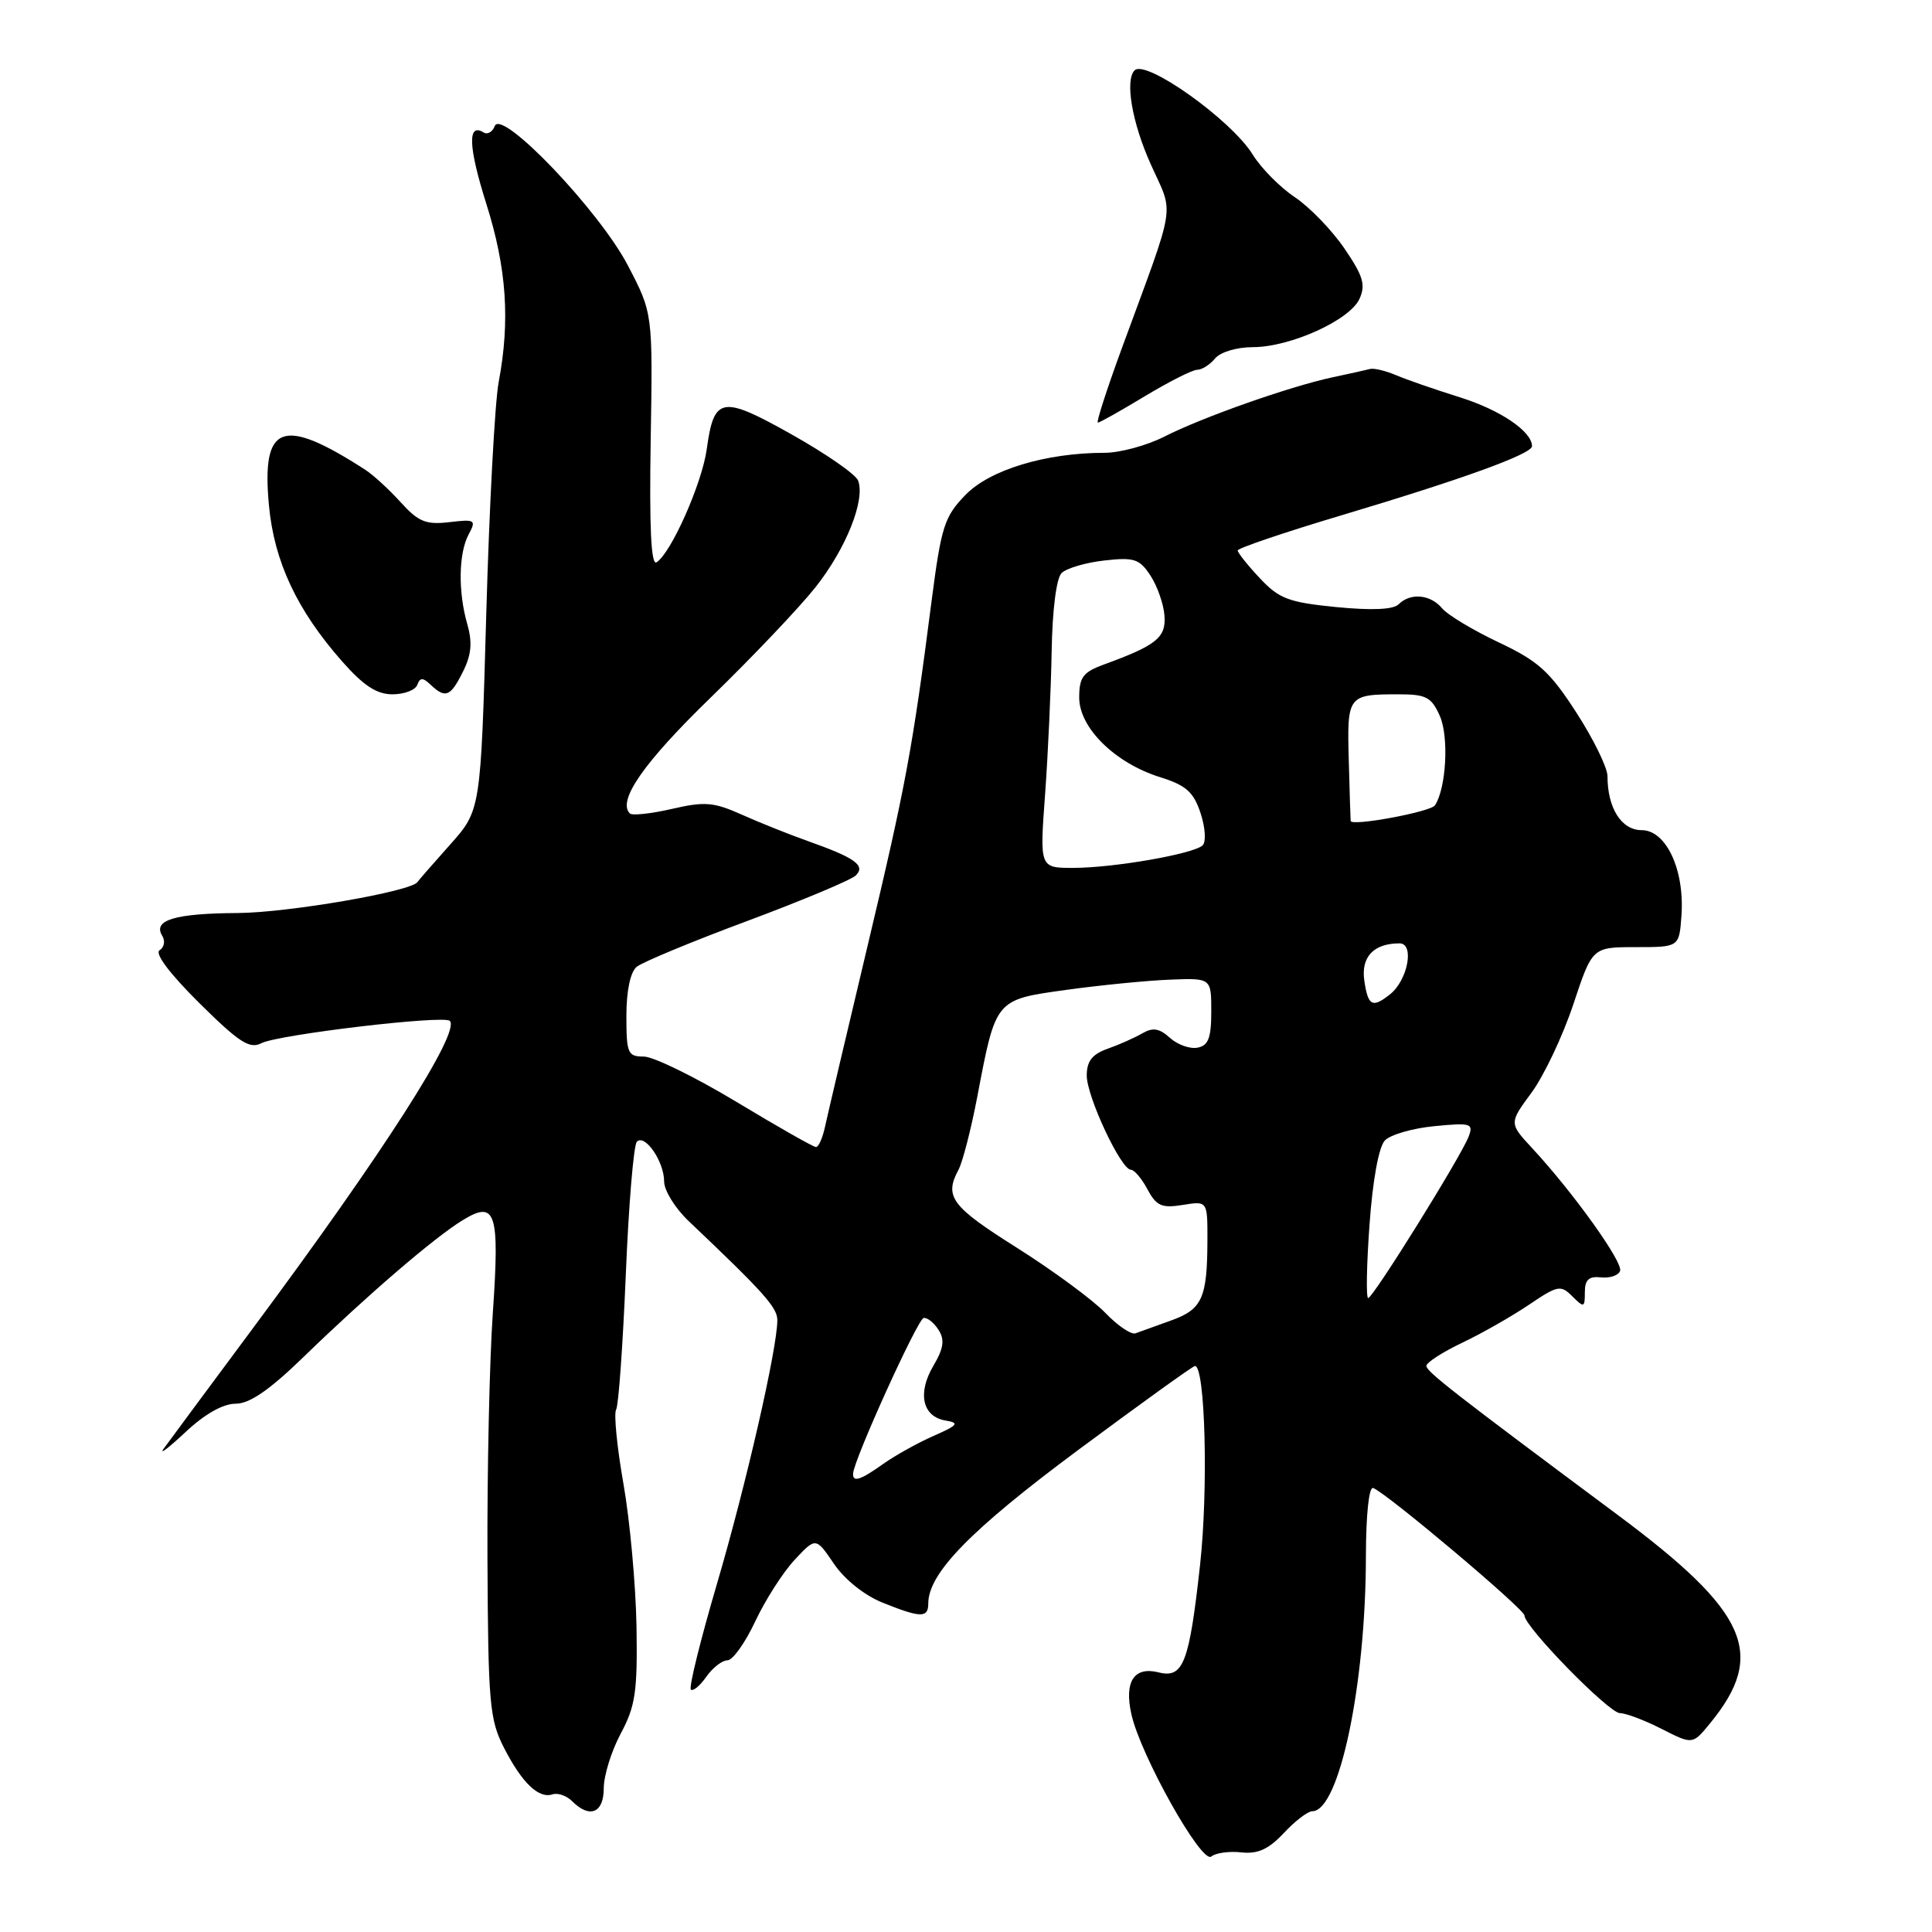 <?xml version="1.0" encoding="UTF-8" standalone="no"?>
<!DOCTYPE svg PUBLIC "-//W3C//DTD SVG 1.1//EN" "http://www.w3.org/Graphics/SVG/1.1/DTD/svg11.dtd" >
<svg xmlns="http://www.w3.org/2000/svg" xmlns:xlink="http://www.w3.org/1999/xlink" version="1.1" viewBox="0 0 256 256">
 <g >
 <path fill="currentColor"
d=" M 164.48 245.45 C 166.67 245.69 168.09 245.04 170.11 242.89 C 171.59 241.30 173.29 240.00 173.88 240.00 C 177.46 240.00 180.98 223.24 180.99 206.17 C 181.00 200.72 181.39 196.97 181.95 197.17 C 183.66 197.77 202.00 213.22 202.00 214.06 C 202.00 215.56 213.19 227.00 214.65 227.00 C 215.44 227.00 217.92 227.94 220.18 229.09 C 224.28 231.18 224.28 231.18 226.60 228.34 C 234.11 219.17 231.64 213.60 214.36 200.74 C 192.74 184.65 189.00 181.74 189.00 180.99 C 189.00 180.55 191.14 179.16 193.75 177.92 C 196.36 176.68 200.34 174.41 202.59 172.89 C 206.41 170.31 206.80 170.23 208.34 171.77 C 209.89 173.31 210.00 173.28 210.00 171.23 C 210.00 169.57 210.53 169.08 212.14 169.26 C 213.32 169.39 214.46 169.00 214.67 168.40 C 215.08 167.25 208.47 158.02 203.04 152.16 C 199.95 148.83 199.95 148.83 202.95 144.76 C 204.59 142.52 207.08 137.27 208.47 133.09 C 210.99 125.50 210.99 125.50 216.75 125.50 C 222.50 125.50 222.50 125.50 222.80 121.34 C 223.24 115.29 220.79 110.00 217.53 110.00 C 214.85 110.00 213.00 107.08 213.00 102.84 C 213.00 101.72 211.14 97.92 208.87 94.41 C 205.33 88.94 203.84 87.60 198.57 85.11 C 195.18 83.50 191.81 81.48 191.08 80.60 C 189.55 78.76 186.89 78.51 185.33 80.07 C 184.62 80.78 181.77 80.90 177.05 80.44 C 170.73 79.81 169.49 79.34 166.93 76.61 C 165.32 74.90 164.01 73.25 164.00 72.94 C 164.00 72.64 170.19 70.54 177.75 68.28 C 193.89 63.46 203.00 60.15 203.00 59.12 C 203.00 57.17 198.79 54.32 193.43 52.64 C 190.17 51.62 186.38 50.31 185.00 49.72 C 183.62 49.13 182.07 48.76 181.54 48.89 C 181.02 49.03 178.77 49.53 176.54 50.00 C 170.84 51.23 159.27 55.31 154.29 57.85 C 151.97 59.03 148.40 60.00 146.35 60.00 C 138.58 60.00 131.15 62.25 127.93 65.58 C 125.13 68.46 124.72 69.76 123.44 79.63 C 120.91 99.28 120.03 104.02 114.95 125.37 C 112.18 136.99 109.66 147.74 109.33 149.25 C 109.01 150.76 108.47 152.00 108.12 151.99 C 107.78 151.99 103.03 149.29 97.56 145.99 C 92.09 142.70 86.58 140.00 85.31 140.00 C 83.18 140.00 83.00 139.57 83.00 134.62 C 83.00 131.30 83.52 128.81 84.36 128.11 C 85.12 127.49 91.71 124.75 99.03 122.03 C 106.34 119.30 112.81 116.59 113.40 116.00 C 114.73 114.67 113.30 113.66 107.00 111.43 C 104.53 110.55 100.59 108.98 98.26 107.93 C 94.56 106.28 93.37 106.18 89.01 107.19 C 86.26 107.82 83.76 108.09 83.46 107.79 C 81.77 106.10 85.29 101.05 94.17 92.43 C 99.66 87.10 105.91 80.52 108.06 77.81 C 112.11 72.69 114.69 66.23 113.70 63.67 C 113.39 62.86 109.45 60.12 104.94 57.59 C 95.63 52.35 94.61 52.52 93.65 59.50 C 93.03 64.05 88.91 73.32 86.99 74.51 C 86.27 74.95 86.03 69.87 86.22 58.33 C 86.50 41.50 86.50 41.50 83.20 35.18 C 79.40 27.90 66.46 14.35 65.56 16.70 C 65.26 17.49 64.59 17.87 64.08 17.55 C 61.93 16.22 62.05 19.44 64.45 27.04 C 67.13 35.52 67.61 42.48 66.08 50.61 C 65.57 53.30 64.83 67.17 64.43 81.44 C 63.70 107.37 63.70 107.37 59.62 111.94 C 57.38 114.45 55.45 116.66 55.32 116.87 C 54.56 118.11 38.19 120.94 31.50 120.98 C 23.16 121.03 20.21 121.92 21.50 124.00 C 21.92 124.67 21.76 125.53 21.15 125.91 C 20.46 126.33 22.49 129.02 26.40 132.90 C 31.67 138.12 33.08 139.04 34.63 138.23 C 36.84 137.09 58.81 134.48 59.60 135.27 C 61.06 136.73 50.74 152.83 33.46 176.07 C 27.56 184.01 22.25 191.18 21.66 192.00 C 21.07 192.82 22.39 191.81 24.59 189.75 C 27.11 187.38 29.55 186.00 31.21 186.00 C 33.08 186.00 35.70 184.20 40.28 179.75 C 48.66 171.62 57.56 163.97 61.31 161.68 C 65.70 158.99 66.22 160.59 65.30 174.00 C 64.86 180.32 64.54 194.95 64.59 206.50 C 64.68 225.70 64.87 227.85 66.77 231.57 C 69.16 236.24 71.38 238.37 73.21 237.76 C 73.91 237.53 75.08 237.94 75.81 238.67 C 78.14 241.00 80.00 240.24 80.00 236.96 C 80.00 235.29 81.01 232.03 82.25 229.71 C 84.20 226.07 84.48 224.15 84.34 215.50 C 84.24 210.00 83.47 201.50 82.61 196.61 C 81.75 191.72 81.32 187.30 81.64 186.78 C 81.96 186.26 82.53 178.23 82.92 168.94 C 83.30 159.65 83.96 151.70 84.39 151.28 C 85.46 150.21 88.00 153.91 88.00 156.55 C 88.00 157.74 89.46 160.10 91.25 161.80 C 101.26 171.30 103.00 173.25 103.00 174.93 C 103.00 178.66 98.86 196.75 95.00 209.87 C 92.82 217.29 91.26 223.59 91.54 223.87 C 91.82 224.15 92.74 223.39 93.58 222.19 C 94.42 220.99 95.69 220.00 96.39 220.00 C 97.09 220.00 98.74 217.68 100.07 214.85 C 101.40 212.01 103.75 208.34 105.29 206.69 C 108.10 203.68 108.10 203.68 110.50 207.21 C 111.92 209.30 114.56 211.41 116.97 212.37 C 122.01 214.39 123.00 214.41 123.00 212.48 C 123.00 208.47 128.59 202.74 142.84 192.15 C 151.10 186.02 158.07 181.00 158.34 181.00 C 159.70 181.00 160.12 197.27 159.02 207.31 C 157.58 220.37 156.80 222.42 153.53 221.60 C 150.26 220.78 148.94 222.82 149.92 227.17 C 151.16 232.66 159.24 247.05 160.50 246.00 C 161.08 245.52 162.87 245.27 164.48 245.45 Z  M 55.29 90.75 C 55.66 89.75 56.02 89.75 57.08 90.75 C 59.03 92.59 59.69 92.32 61.35 88.99 C 62.46 86.77 62.61 85.14 61.93 82.75 C 60.68 78.41 60.76 73.32 62.10 70.81 C 63.13 68.89 62.97 68.78 59.53 69.19 C 56.43 69.55 55.44 69.14 53.10 66.56 C 51.58 64.88 49.47 62.94 48.42 62.26 C 37.38 55.13 34.62 56.16 35.64 67.00 C 36.33 74.40 39.36 80.86 45.30 87.60 C 48.16 90.85 49.91 92.00 52.00 92.00 C 53.56 92.00 55.04 91.44 55.29 90.75 Z  M 151.70 52.50 C 154.89 50.58 158.01 49.00 158.63 49.00 C 159.25 49.00 160.32 48.33 161.00 47.50 C 161.70 46.65 163.88 46.00 166.00 46.00 C 170.96 46.00 178.85 42.43 180.14 39.60 C 180.98 37.74 180.63 36.57 178.14 32.92 C 176.48 30.49 173.52 27.43 171.56 26.12 C 169.61 24.82 167.10 22.28 165.99 20.48 C 163.16 15.90 151.84 7.83 150.34 9.32 C 149.04 10.63 150.00 16.25 152.47 21.74 C 155.58 28.69 155.98 26.19 148.61 46.25 C 146.65 51.61 145.23 56.00 145.47 56.00 C 145.71 56.00 148.51 54.43 151.70 52.50 Z  M 113.04 195.25 C 113.14 193.39 121.60 174.76 122.39 174.64 C 122.88 174.56 123.77 175.28 124.37 176.23 C 125.20 177.54 125.04 178.67 123.67 180.99 C 121.53 184.61 122.23 187.73 125.30 188.23 C 127.18 188.54 126.94 188.84 123.69 190.27 C 121.60 191.19 118.60 192.86 117.04 193.97 C 114.01 196.13 112.97 196.46 113.04 195.25 Z  M 146.46 173.96 C 144.83 172.26 139.56 168.38 134.75 165.34 C 126.04 159.85 125.09 158.57 127.01 154.99 C 127.56 153.95 128.68 149.60 129.50 145.30 C 131.97 132.33 131.84 132.48 141.31 131.16 C 145.81 130.54 151.97 129.93 155.00 129.81 C 160.50 129.59 160.50 129.59 160.50 134.03 C 160.50 137.54 160.11 138.55 158.68 138.82 C 157.67 139.02 156.03 138.43 155.02 137.52 C 153.62 136.25 152.76 136.11 151.35 136.93 C 150.33 137.52 148.26 138.44 146.75 138.97 C 144.72 139.69 144.00 140.62 144.00 142.51 C 144.00 145.31 148.54 155.00 149.85 155.00 C 150.30 155.00 151.29 156.17 152.05 157.60 C 153.23 159.80 153.94 160.11 156.72 159.66 C 160.00 159.13 160.00 159.13 159.99 164.31 C 159.97 172.01 159.30 173.49 155.18 174.97 C 153.16 175.69 151.03 176.46 150.46 176.67 C 149.89 176.88 148.09 175.66 146.46 173.96 Z  M 181.47 162.25 C 181.89 156.35 182.70 151.95 183.51 151.11 C 184.25 150.35 187.21 149.49 190.09 149.22 C 194.91 148.75 195.27 148.86 194.60 150.61 C 193.57 153.29 181.93 172.00 181.29 172.00 C 181.00 172.00 181.08 167.61 181.47 162.25 Z  M 180.78 129.95 C 180.32 126.80 182.01 125.00 185.45 125.00 C 187.46 125.00 186.54 129.88 184.19 131.75 C 181.85 133.61 181.27 133.31 180.78 129.95 Z  M 138.48 105.25 C 138.87 99.89 139.26 91.36 139.35 86.31 C 139.44 80.86 139.97 76.64 140.66 75.94 C 141.30 75.30 143.84 74.55 146.31 74.27 C 150.28 73.82 150.99 74.05 152.45 76.28 C 153.35 77.66 154.19 80.05 154.30 81.58 C 154.51 84.49 153.26 85.50 146.25 88.06 C 143.51 89.06 143.00 89.74 143.00 92.43 C 143.00 96.44 147.74 101.11 153.72 102.98 C 157.17 104.06 158.15 104.94 159.08 107.74 C 159.71 109.65 159.83 111.55 159.36 112.01 C 158.17 113.15 147.57 115.00 142.20 115.00 C 137.76 115.00 137.76 115.00 138.48 105.25 Z  M 178.97 108.78 C 178.95 108.63 178.83 105.02 178.72 100.76 C 178.48 92.14 178.58 92.00 185.34 92.00 C 188.98 92.00 189.68 92.37 190.79 94.88 C 192.00 97.63 191.64 104.42 190.14 106.71 C 189.58 107.58 179.06 109.53 178.97 108.78 Z "/>
</g>
</svg>